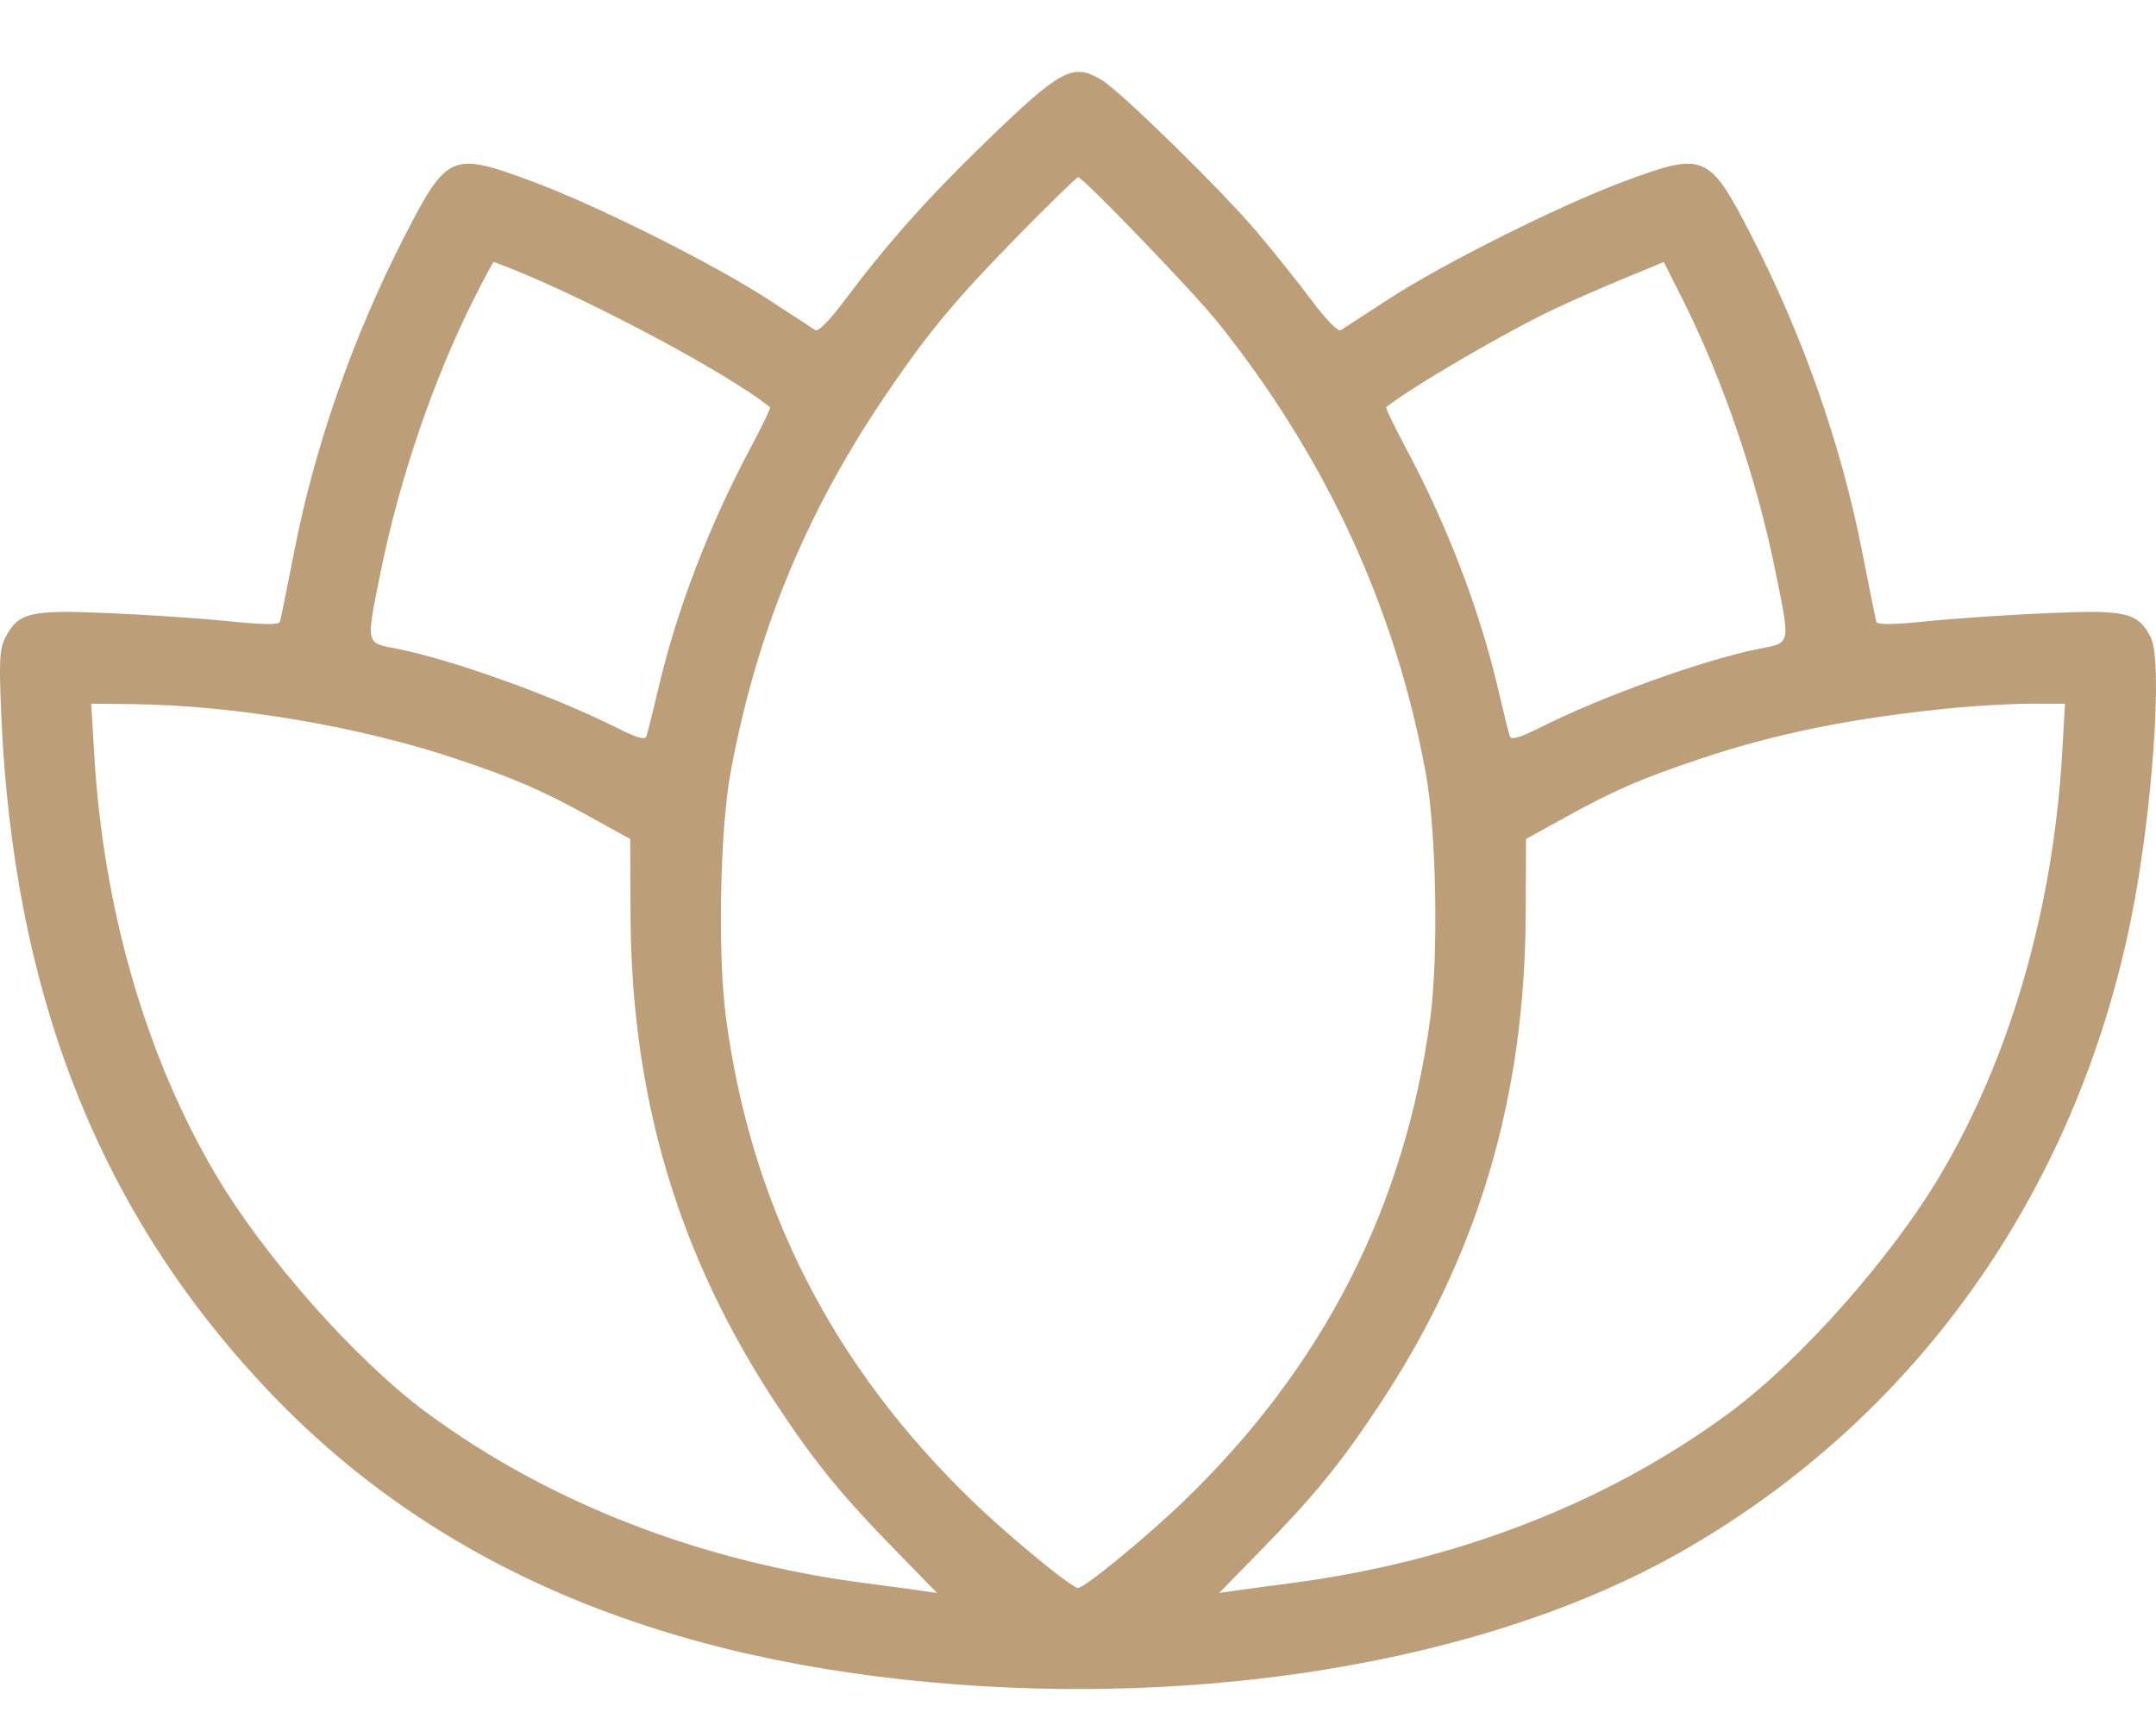 <svg width="20" height="16" viewBox="0 0 20 16" fill="none" xmlns="http://www.w3.org/2000/svg">
<path fill-rule="evenodd" clip-rule="evenodd" d="M10.221 0.743C10.4 0.852 11.335 1.767 11.66 2.152C11.815 2.335 12.043 2.62 12.167 2.786C12.305 2.97 12.411 3.078 12.438 3.062C12.463 3.047 12.667 2.914 12.893 2.767C13.387 2.446 14.472 1.903 15.054 1.687C15.813 1.404 15.852 1.421 16.244 2.181C16.725 3.114 17.081 4.13 17.275 5.121C17.34 5.454 17.399 5.745 17.405 5.767C17.414 5.797 17.556 5.795 17.881 5.762C18.136 5.736 18.636 5.702 18.992 5.687C19.724 5.655 19.832 5.68 19.951 5.911C20.066 6.133 19.967 7.547 19.769 8.522C19.25 11.082 17.75 13.18 15.56 14.413C13.875 15.361 11.396 15.812 8.888 15.625C6.148 15.421 4.052 14.534 2.515 12.927C0.933 11.271 0.125 9.241 0.012 6.636C-0.01 6.12 -0.005 6.02 0.051 5.911C0.171 5.68 0.279 5.655 1.011 5.687C1.367 5.702 1.867 5.736 2.122 5.762C2.446 5.795 2.588 5.797 2.597 5.767C2.604 5.745 2.663 5.454 2.728 5.121C2.921 4.13 3.278 3.114 3.758 2.181C4.15 1.421 4.19 1.404 4.948 1.687C5.53 1.903 6.616 2.446 7.11 2.767C7.335 2.914 7.54 3.047 7.564 3.062C7.591 3.078 7.698 2.97 7.835 2.786C8.229 2.26 8.607 1.835 9.141 1.319C9.844 0.638 9.954 0.58 10.221 0.743ZM9.449 2.181C8.848 2.795 8.605 3.088 8.195 3.695C7.465 4.778 7.012 5.888 6.776 7.171C6.679 7.702 6.657 8.86 6.734 9.436C6.967 11.191 7.725 12.676 9.029 13.931C9.369 14.259 9.942 14.729 10.001 14.729C10.06 14.729 10.633 14.259 10.974 13.931C12.277 12.676 13.035 11.191 13.269 9.436C13.345 8.86 13.324 7.702 13.226 7.171C12.946 5.641 12.303 4.248 11.299 2.992C11.075 2.712 10.047 1.644 10.001 1.644C9.987 1.644 9.739 1.886 9.449 2.181ZM14.417 2.867C13.966 3.08 13.091 3.591 12.859 3.777C12.851 3.783 12.934 3.955 13.043 4.159C13.423 4.87 13.721 5.646 13.892 6.37C13.945 6.596 13.996 6.803 14.006 6.83C14.019 6.866 14.098 6.843 14.289 6.747C14.87 6.455 15.816 6.116 16.322 6.017C16.615 5.96 16.609 5.987 16.469 5.296C16.295 4.436 15.982 3.521 15.61 2.779L15.434 2.43L15.072 2.58C14.873 2.662 14.578 2.791 14.417 2.867ZM4.394 2.776C4.02 3.521 3.708 4.435 3.533 5.296C3.393 5.987 3.388 5.96 3.681 6.017C4.187 6.116 5.133 6.455 5.714 6.747C5.904 6.843 5.983 6.866 5.996 6.83C6.006 6.803 6.058 6.596 6.111 6.37C6.282 5.646 6.58 4.87 6.96 4.159C7.069 3.955 7.151 3.783 7.143 3.777C6.722 3.438 5.3 2.69 4.58 2.429C4.575 2.427 4.491 2.583 4.394 2.776ZM18.124 6.566C17.197 6.657 16.489 6.799 15.784 7.034C15.222 7.222 14.975 7.329 14.511 7.586L14.156 7.782L14.153 8.472C14.147 10.19 13.708 11.658 12.785 13.047C12.431 13.58 12.19 13.875 11.686 14.39L11.31 14.775L11.467 14.753C11.553 14.74 11.772 14.711 11.955 14.687C13.497 14.489 14.908 13.942 16.044 13.103C16.704 12.616 17.55 11.66 18.006 10.888C18.65 9.796 19.045 8.426 19.129 6.993L19.156 6.527L18.842 6.527C18.669 6.527 18.346 6.545 18.124 6.566ZM0.874 6.993C0.957 8.426 1.353 9.796 1.997 10.888C2.452 11.66 3.299 12.616 3.958 13.103C5.095 13.942 6.506 14.489 8.047 14.687C8.23 14.711 8.45 14.74 8.536 14.753L8.692 14.775L8.317 14.39C7.813 13.875 7.571 13.58 7.217 13.047C6.295 11.658 5.854 10.187 5.849 8.472L5.846 7.782L5.491 7.586C5.027 7.329 4.78 7.222 4.218 7.034C3.325 6.736 2.173 6.542 1.233 6.531L0.846 6.527L0.874 6.993Z" fill="#BC9E78"/>
</svg>
